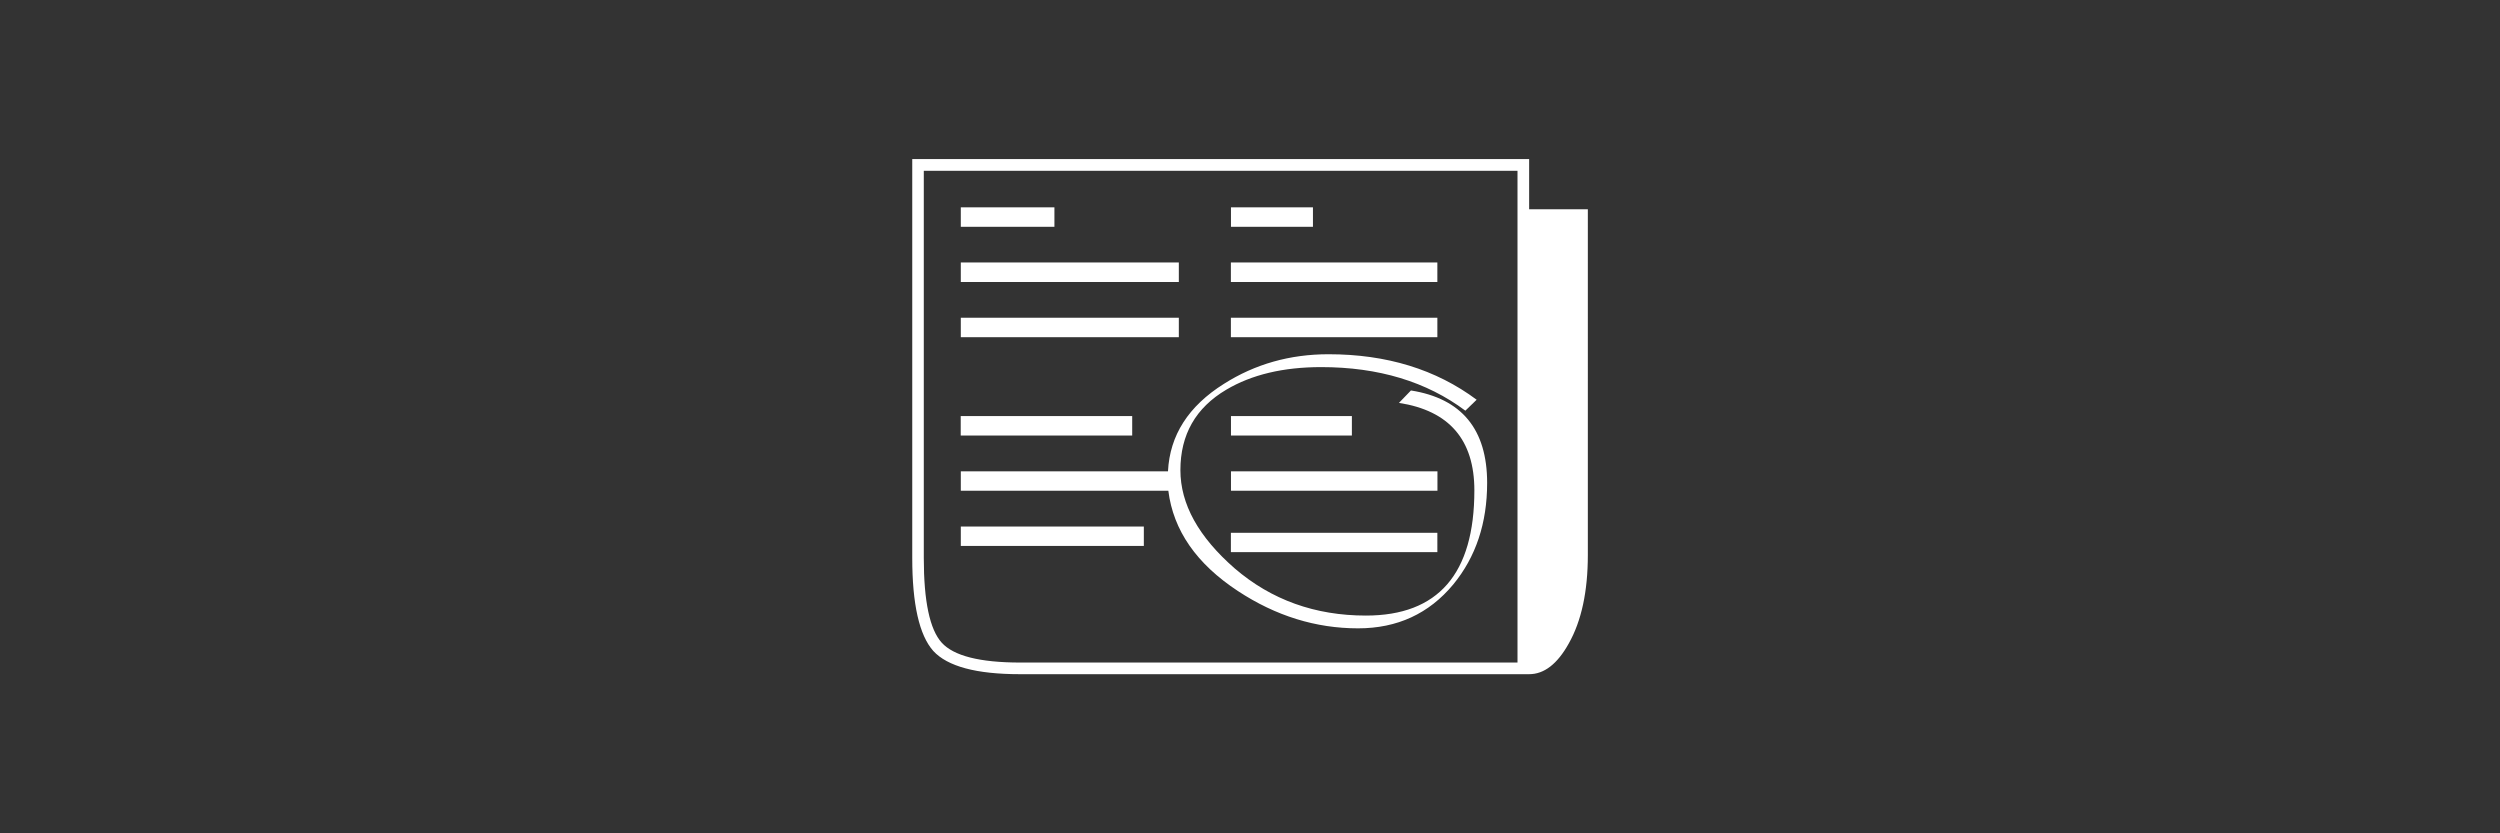 <svg width="1080" height="360" viewBox="0 0 285.75 95.25" xmlns="http://www.w3.org/2000/svg">
  <rect x="0" y="0" width="285.75" height="95.25" fill="#333333" stroke="none"/>
  <defs>
    <clipPath id="a">
      <path d="M0 452h610V0H0z"/>
    </clipPath>
  </defs>
  <path d="M181.49 63.42q0 6.27-2.18 10.13-1.95 3.51-4.53 3.51h-58.21q-7.46 0-9.9-2.66-2.4-2.71-2.4-10.62v-45.6h70.51v5.74h6.71zm-8.04 12.31V19.52h-67.86v44.26q0 7.42 2.05 9.68t8.93 2.27zm-9.16-43.5h-23.6V30h23.6zm-14.22-6.31h-9.37V23.7h9.37zm14.22 12.62h-23.6v-2.22h23.6zm0 24.57h-23.6V60.9h23.6zm-9.77-13.33H140.7v-2.22h13.82zm-19.78-17.55h-24.92V30h24.92zm-14.22-6.31h-10.7V23.7h10.7zm14.22 12.62h-24.92v-2.22h24.92zm35.24 16.66q0 6.89-3.87 11.6-4.17 5.02-10.88 5.02-7.25 0-13.73-4.26-7.11-4.67-7.96-11.47h-23.72v-2.22h23.68q.31-6.18 6.4-10 5.33-3.38 11.95-3.38 9.96 0 16.93 5.2l-1.29 1.25q-6.66-4.98-16.48-4.98-6.49 0-10.84 2.58-5.25 3.1-5.25 9.2 0 5.82 6.22 11.24 6.27 5.38 14.98 5.38 12.4 0 12.4-14.31 0-8.67-8.62-10l1.37-1.42q8.71 1.38 8.71 10.57zm-40.57-5.42h-19.6v-2.22h19.6zm1.33 10.4v2.22h-20.92v-2.22zm9.96-6.31v2.22h23.6v-2.22z" fill="#fff" aria-label="ª"/>
</svg>
